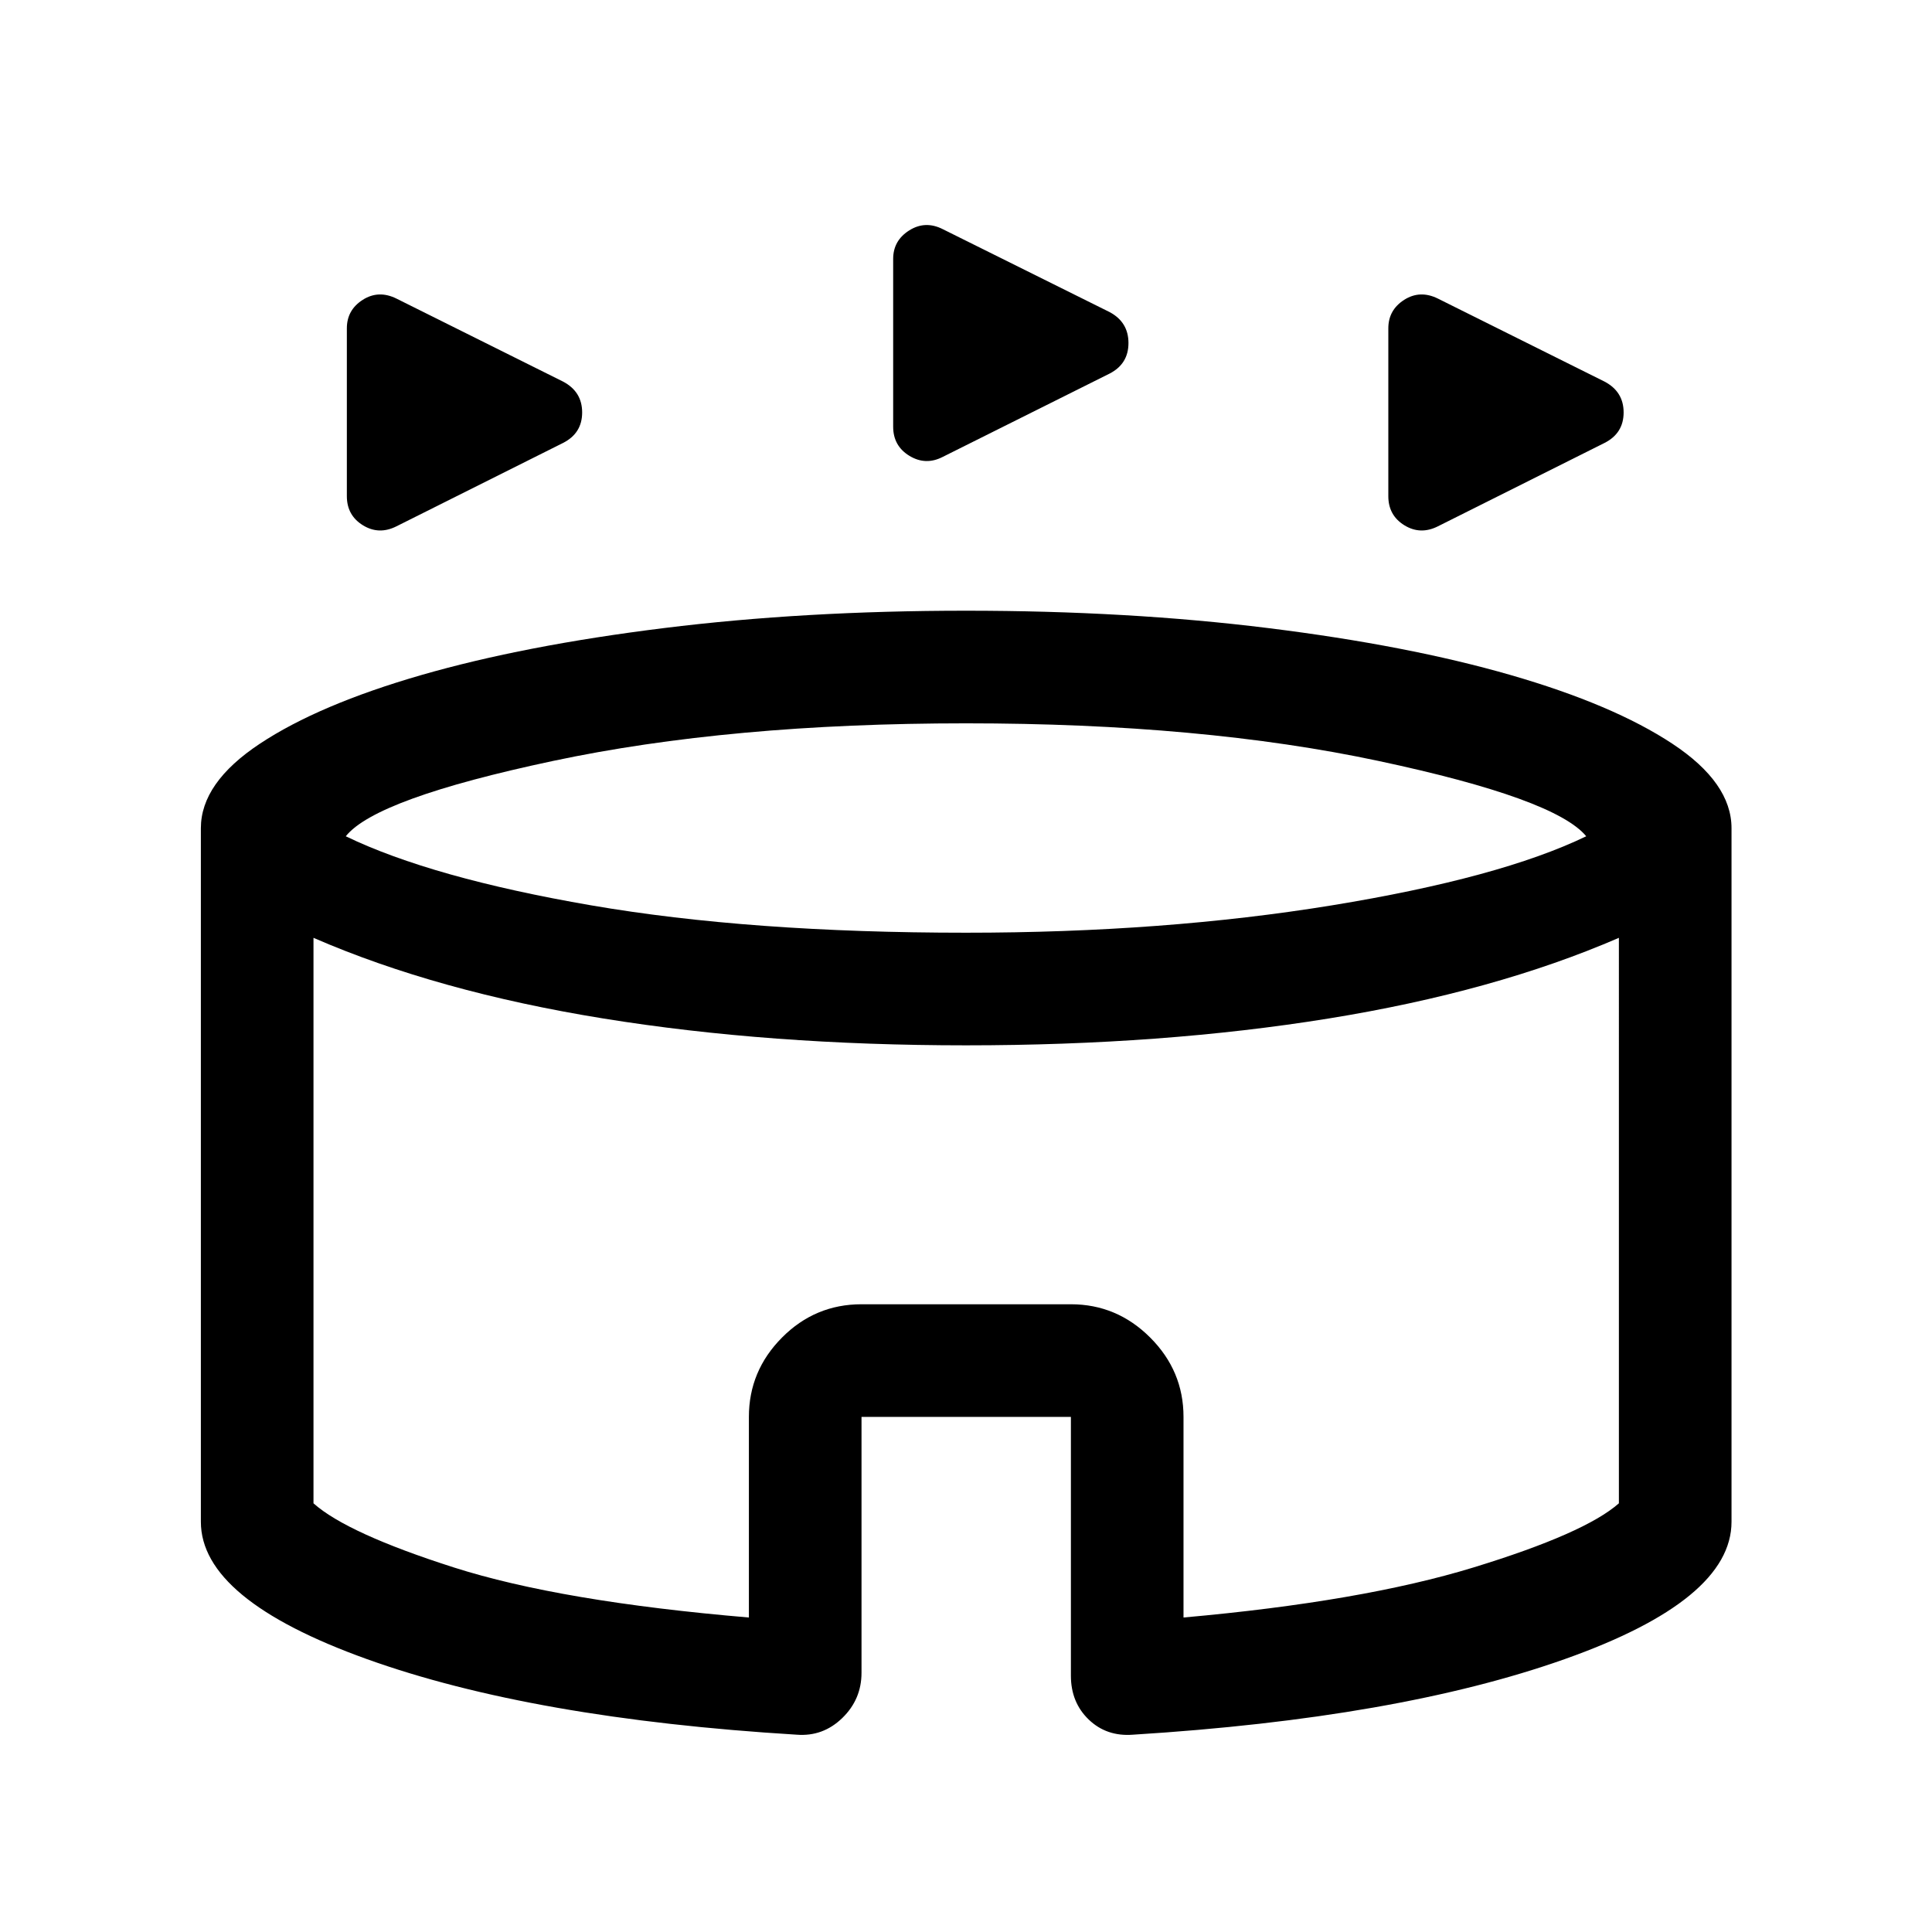 <svg xmlns="http://www.w3.org/2000/svg" height="24" viewBox="0 -960 960 960" width="24"><path d="M172.35-713.46v-83.39q0-9.12 7.88-14.16 7.89-5.03 16.81-.6l82.69 41.19q9.54 5 9.54 15.36 0 10.37-9.54 15.18l-82.69 41.38q-8.73 4.42-16.71-.5t-7.98-14.46Zm517.5 0v-83.39q0-9.12 7.88-14.16 7.88-5.03 16.81-.6l82.69 41.19q9.54 5 9.54 15.36 0 10.37-9.54 15.18l-82.69 41.38q-8.74 4.42-16.72-.5-7.97-4.92-7.97-14.46Zm-246.04-34.5v-83.39q0-9.12 7.98-14.16 7.98-5.03 16.71-.6l82.88 41.19q9.35 5 9.35 15.36 0 10.37-9.35 15.18L468.5-733q-8.54 4.42-16.62-.5-8.07-4.92-8.07-14.46ZM395.92-98.04q-131.38-8-213.75-37.61-82.36-29.62-82.36-68.2v-344.61q0-22.56 29.28-41.97 29.29-19.42 80.26-34.14 50.97-14.71 120.54-23.34 69.56-8.63 150.13-8.63 80.56 0 150.12 8.63 69.55 8.63 120.52 23.34 50.97 14.72 80.35 34.14 29.37 19.41 29.37 41.97v344.61q0 38.89-82.86 68.25-82.87 29.37-214.58 37.56-13.09 1-21.96-7.52-8.86-8.52-8.86-21.8v-128.6H428.08v127.15q0 13.23-9.57 22.5-9.56 9.27-22.59 8.27ZM480-496.54q98.46 0 181.89-13.61 83.42-13.62 126.3-34.31-15.42-18.73-103.17-37.42-87.75-18.7-205.02-18.7-117.27 0-205.27 18.7-88 18.69-102.92 37.42 42.88 20.69 121.88 34.31 79 13.61 186.31 13.61ZM372.12-156.27v-99.69q0-22.86 16.45-39.41 16.45-16.55 39.51-16.55h104.04q22.86 0 39.41 16.55 16.55 16.55 16.55 39.41v99.69q88.73-7.92 144.08-24.87 55.35-16.95 72.26-31.87V-494q-61.69 26.73-144.19 40.08-82.5 13.34-180.23 13.34-97.73 0-180.23-13.34-82.5-13.35-144-40.08v280.99q16.72 14.92 69.76 31.87 53.05 16.95 146.59 24.87ZM480-325.58Z"/></svg>